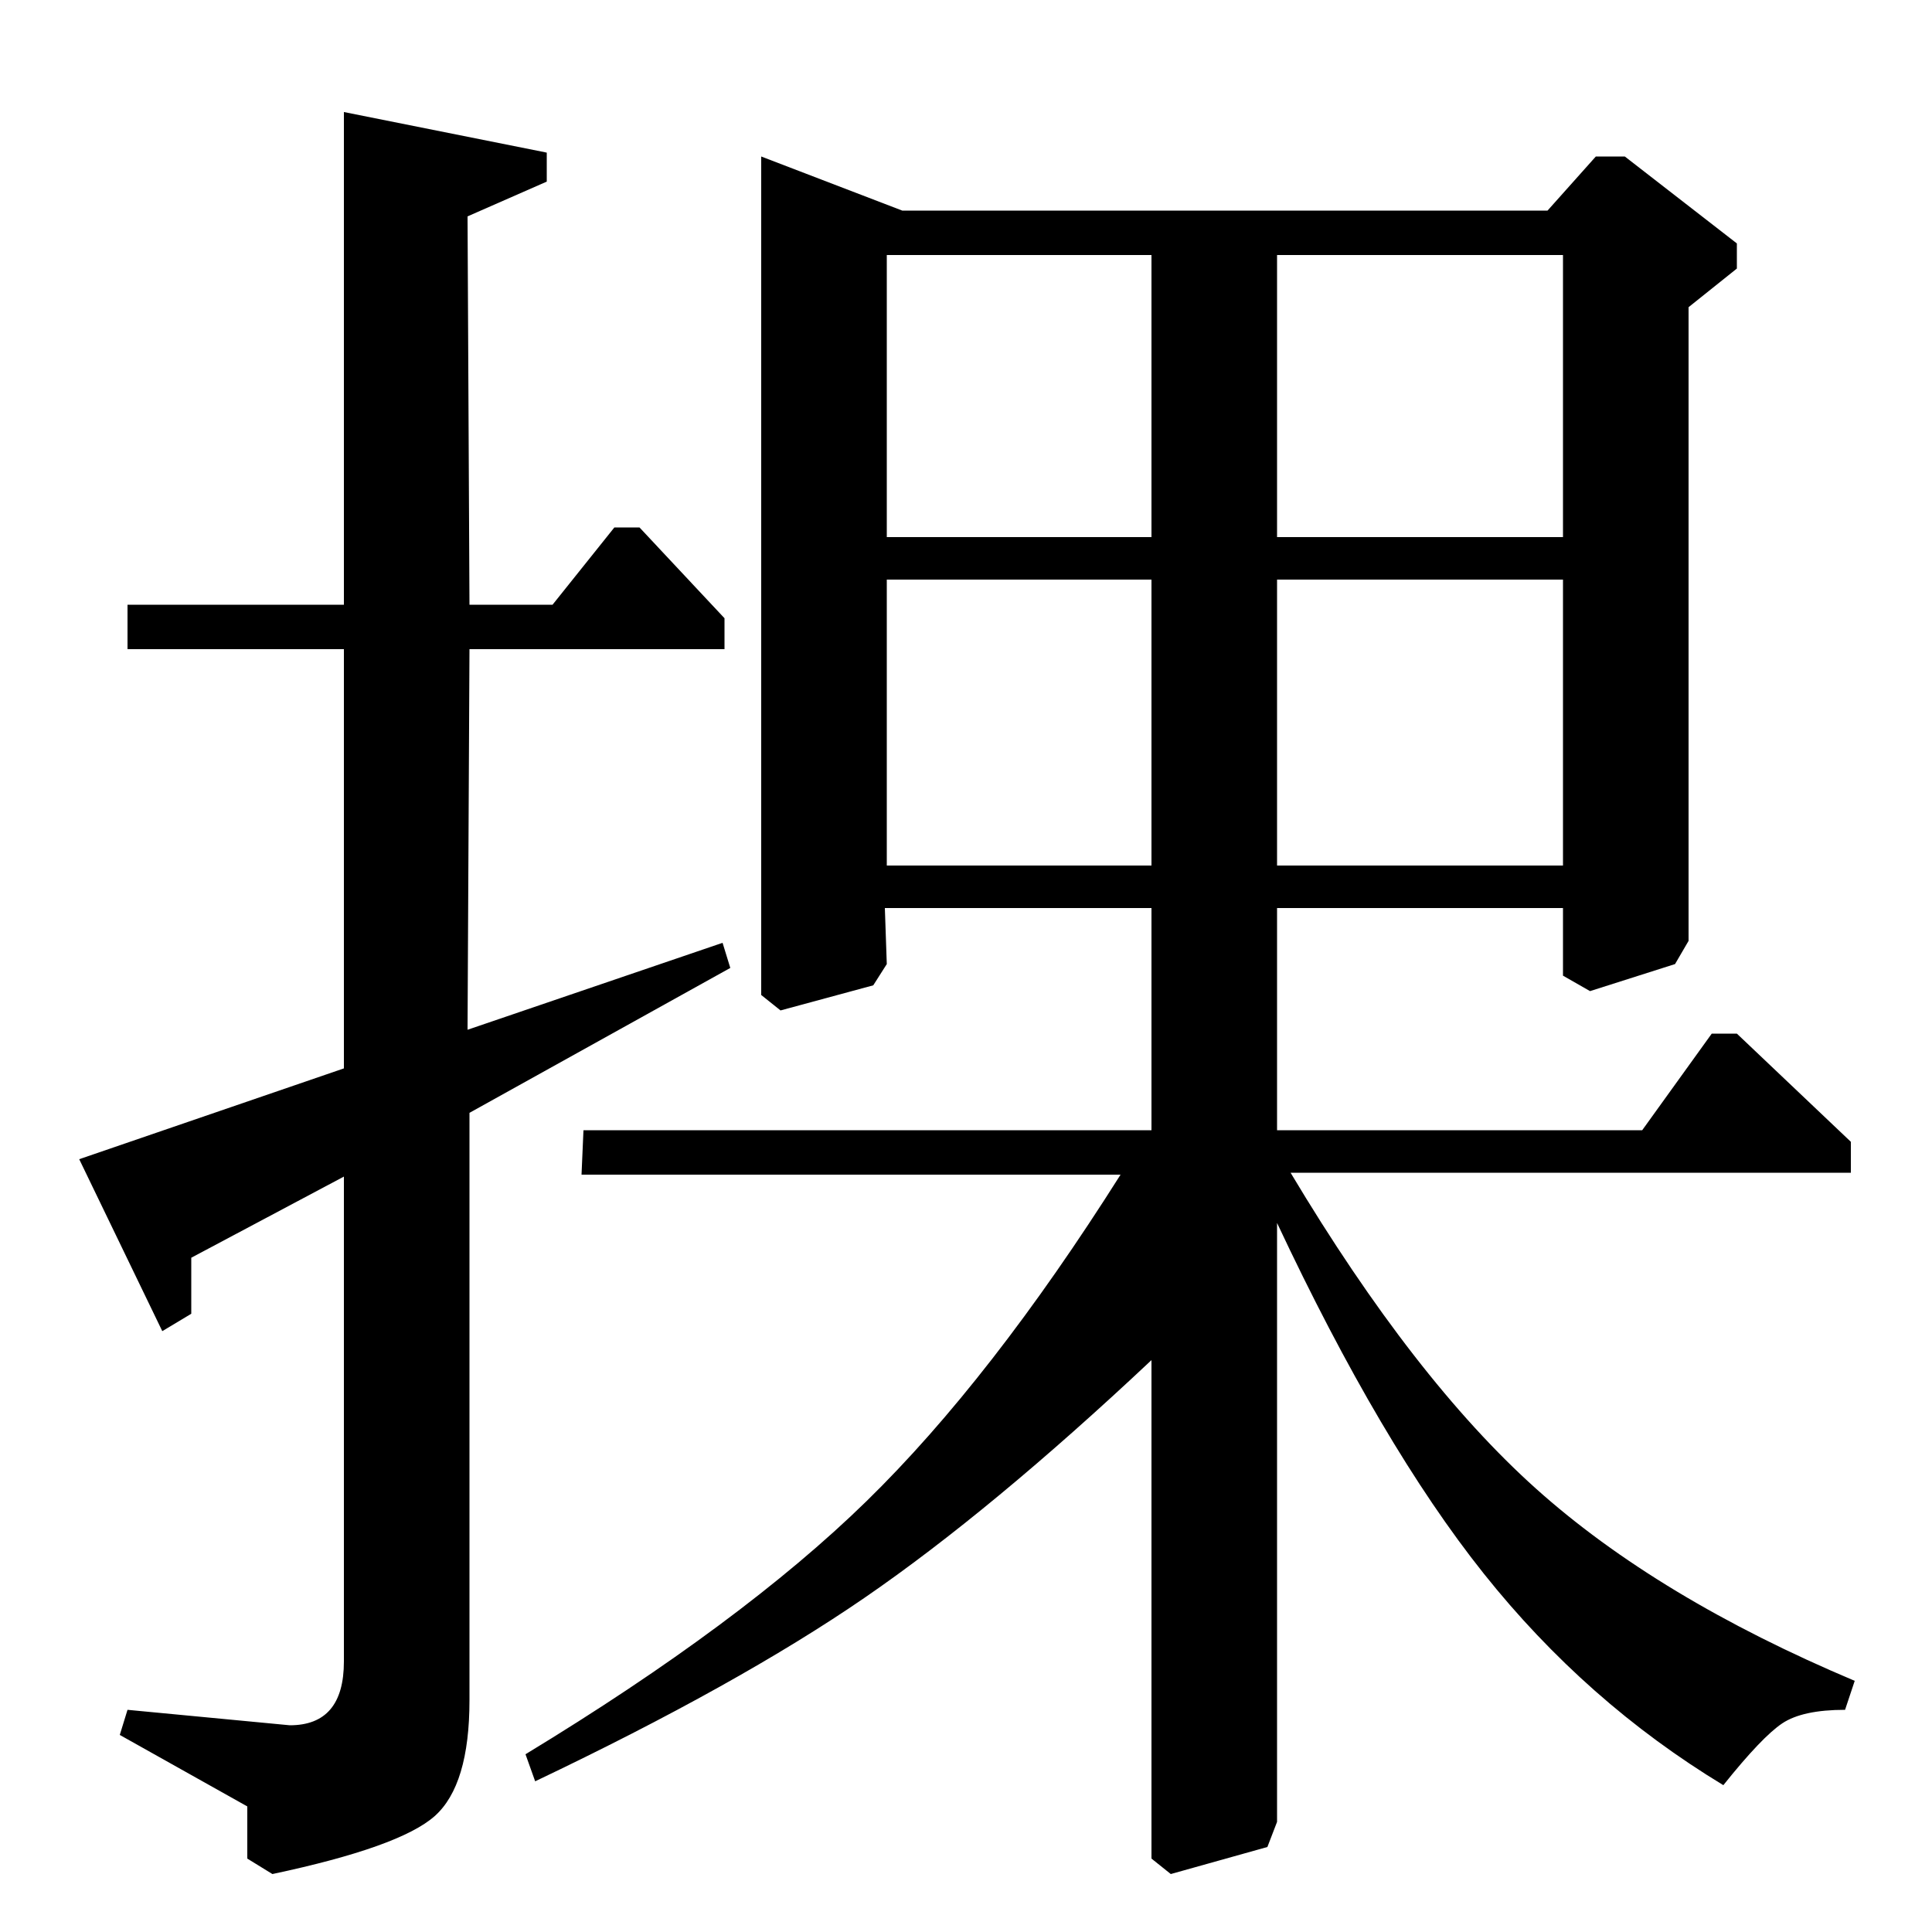 <?xml version="1.0" standalone="no"?>
<!DOCTYPE svg PUBLIC "-//W3C//DTD SVG 1.1//EN" "http://www.w3.org/Graphics/SVG/1.1/DTD/svg11.dtd" >
<svg xmlns="http://www.w3.org/2000/svg" xmlns:xlink="http://www.w3.org/1999/xlink" version="1.1" viewBox="0 -140 1000 1000">
  <g transform="matrix(1 0 0 -1 0 860)">
   <path fill="currentColor"
d="M850 415l36 50h13l59 -56v-16h-290q64 -107 127 -163.5t165 -99.5l-5 -15q-22 0 -32.5 -7t-30.5 -32q-71 43 -124 109.5t-107 181.5v-310l-5 -13l-50 -14l-10 8v258q-83 -78 -148.5 -123t-170.5 -95l-5 14q112 68 176.5 131t131.5 169h-279l1 23h294v115h-138l1 -29
l-7 -11l-48 -13l-10 8v434l73 -28h334l25 28h15l58 -45v-13l-25 -20v-328l-7 -12l-44 -14l-14 8v35h-148v-115h189zM178 687v255l105 -21v-15l-41 -18l1 -201h43l32 40h13l44 -47v-16h-132l-1 -197l132 45l4 -13l-135 -75v-304q0 -44 -18 -60t-84 -30l-13 8v27l-66 37l4 13
l84 -8q28 0 28 33v251l-79 -42v-29l-15 -9l-43 89l137 47v217h-112v23h112zM661 868v-146h148v146h-148zM661 552h148v148h-148v-148zM459 868v-146h137v146h-137zM459 552h137v148h-137v-148z" />
  </g>

</svg>
